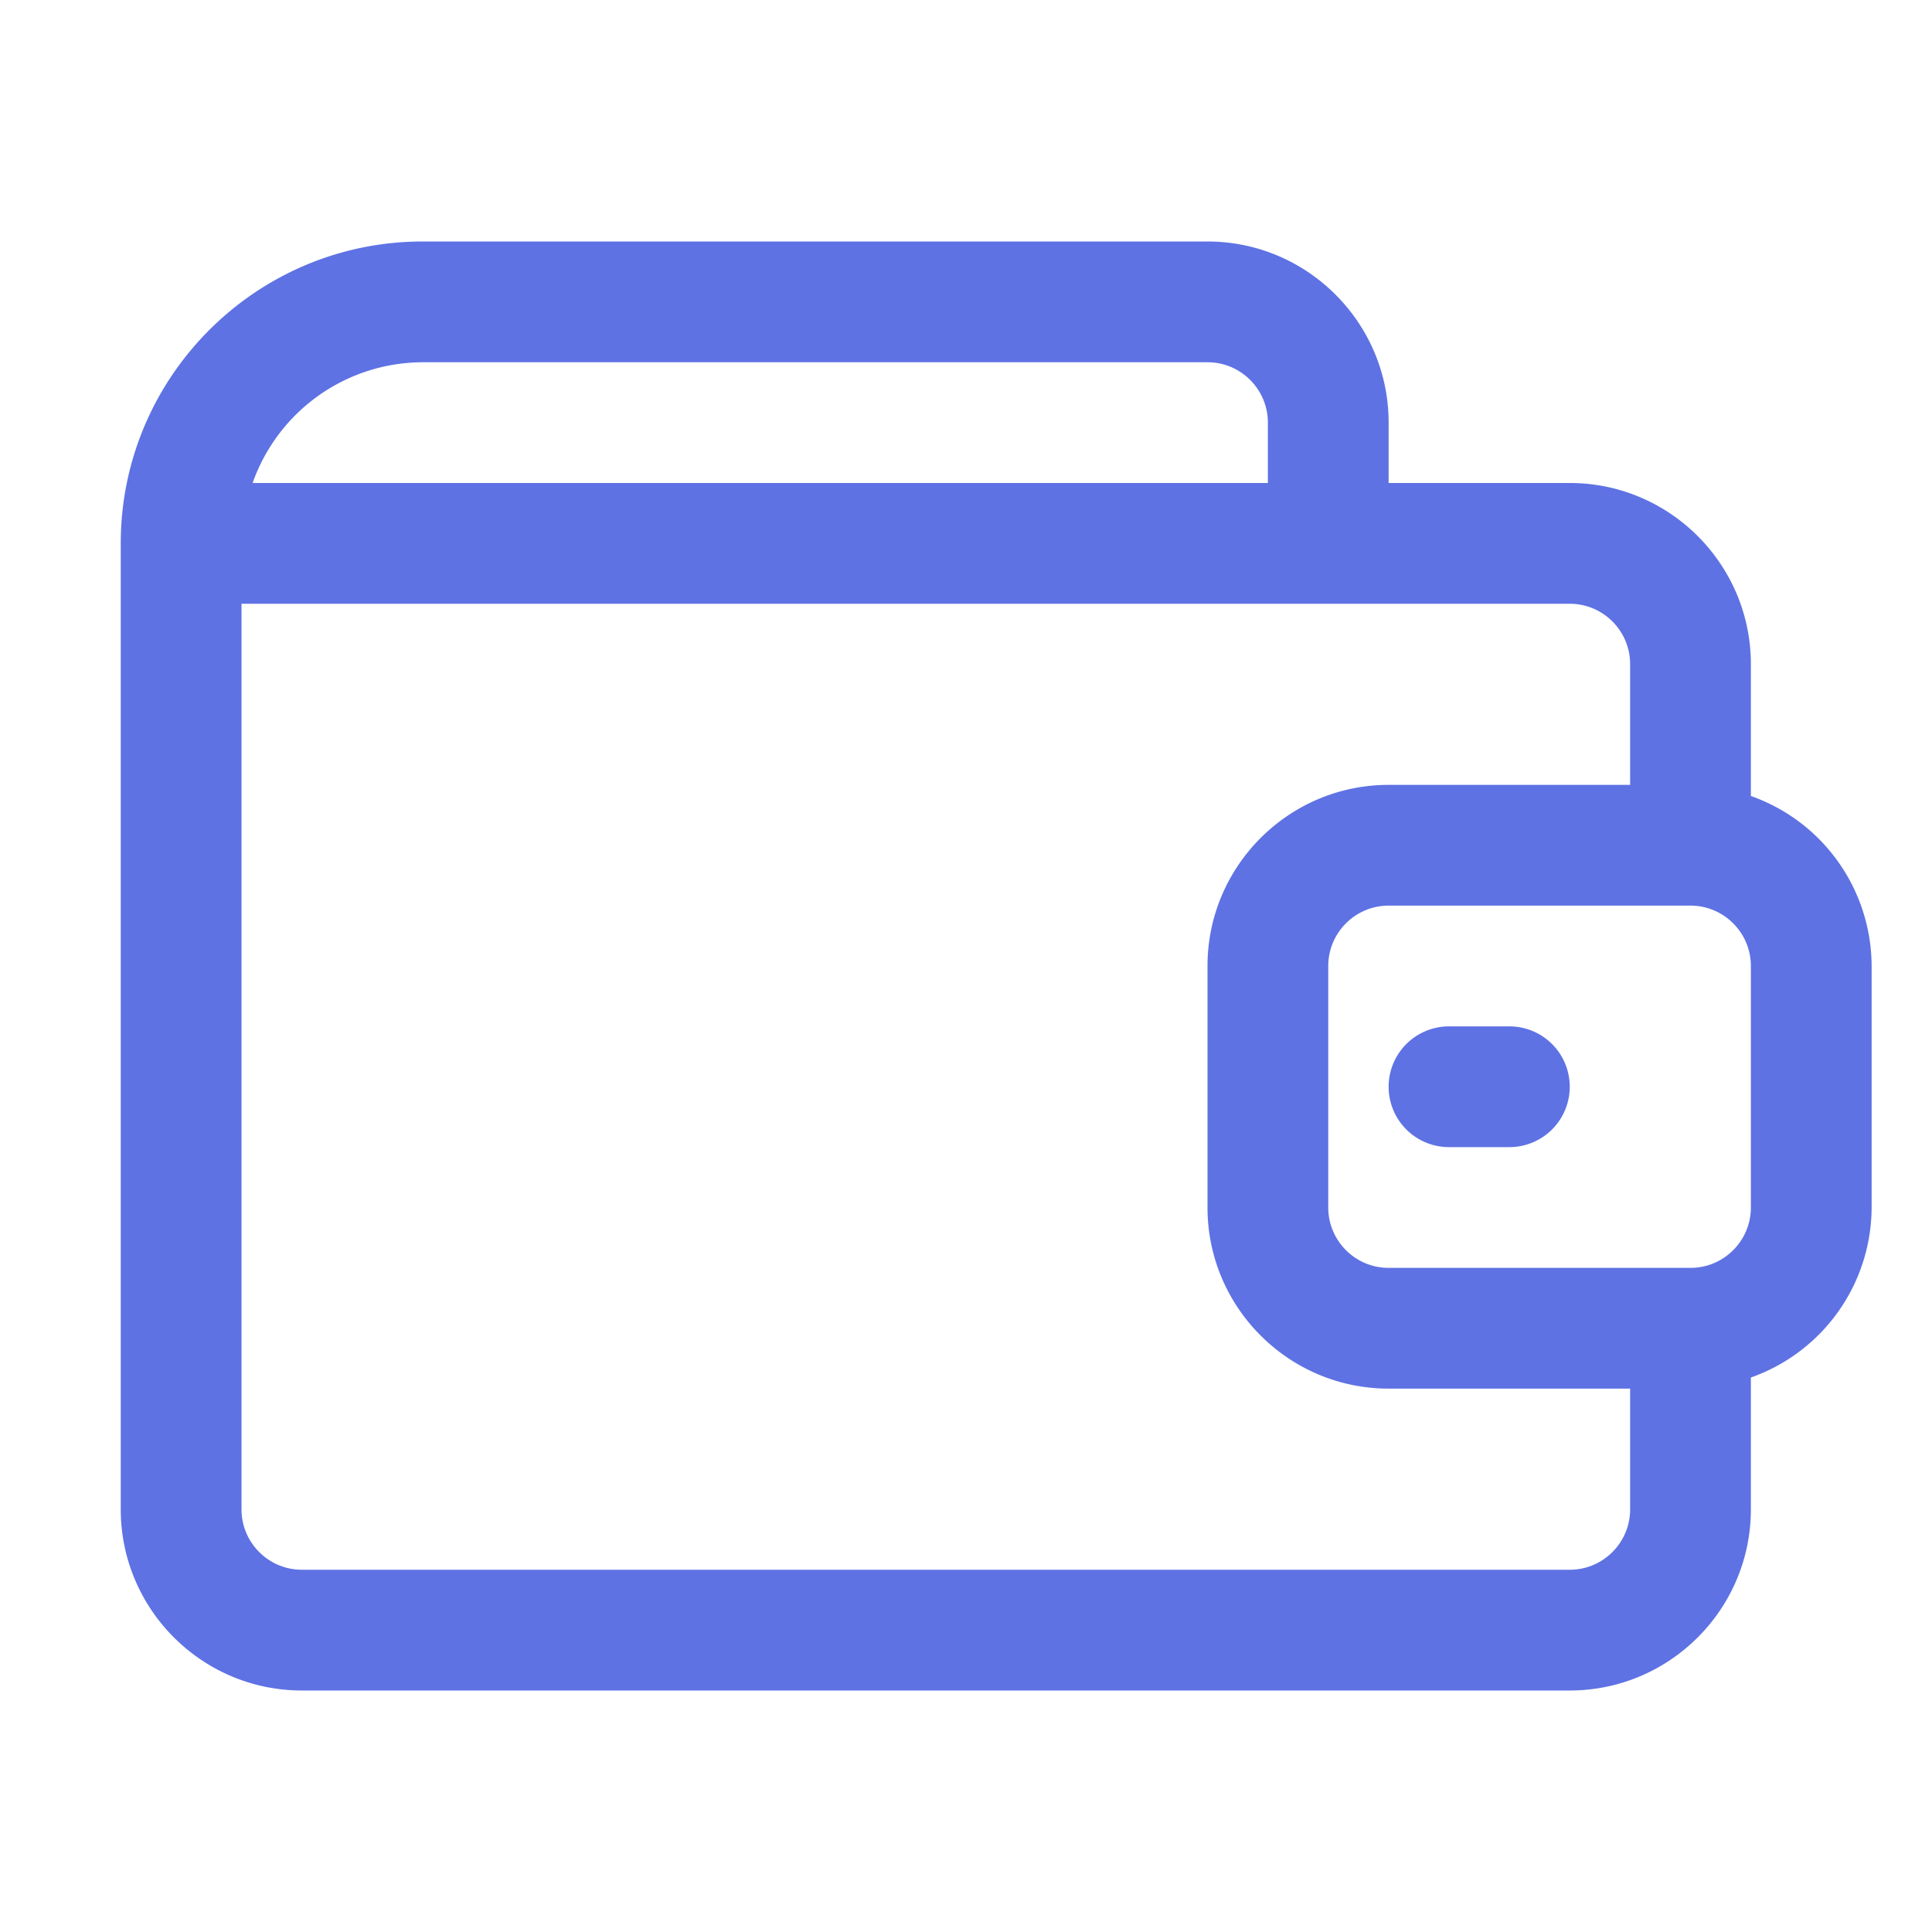 <svg xmlns="http://www.w3.org/2000/svg" version="1.1" xmlns:xlink="http://www.w3.org/1999/xlink" xmlns:svgjs="http://svgjs.com/svgjs" width="512" height="512" x="0" y="0" viewBox="0 0 32 32" style="enable-background:new 0 0 512 512" xml:space="preserve" class=""><g><path fill="#5e72e4" d="M29 13.184V11c0-1.654-1.346-3-3-3h-3V7c0-1.654-1.346-3-3-3H7C4.243 4 2 6.243 2 9v16c0 1.654 1.346 3 3 3h21c1.654 0 3-1.346 3-3v-2.184A2.996 2.996 0 0 0 31 20v-4a2.996 2.996 0 0 0-2-2.816zM7 6h13c.552 0 1 .449 1 1v1H4.184A2.996 2.996 0 0 1 7 6zm19 20H5c-.552 0-1-.449-1-1V10h22c.552 0 1 .449 1 1v2h-4c-1.654 0-3 1.346-3 3v4c0 1.654 1.346 3 3 3h4v2c0 .551-.448 1-1 1zm3-6c0 .551-.448 1-1 1h-5c-.552 0-1-.449-1-1v-4c0-.551.448-1 1-1h5c.552 0 1 .449 1 1z" data-original="#06474d"></path><path fill="#5e72e4" d="M26 18a1 1 0 0 1-1 1h-1a1 1 0 1 1 0-2h1a1 1 0 0 1 1 1z" data-original="#3cacb6" class=""></path></g></svg>